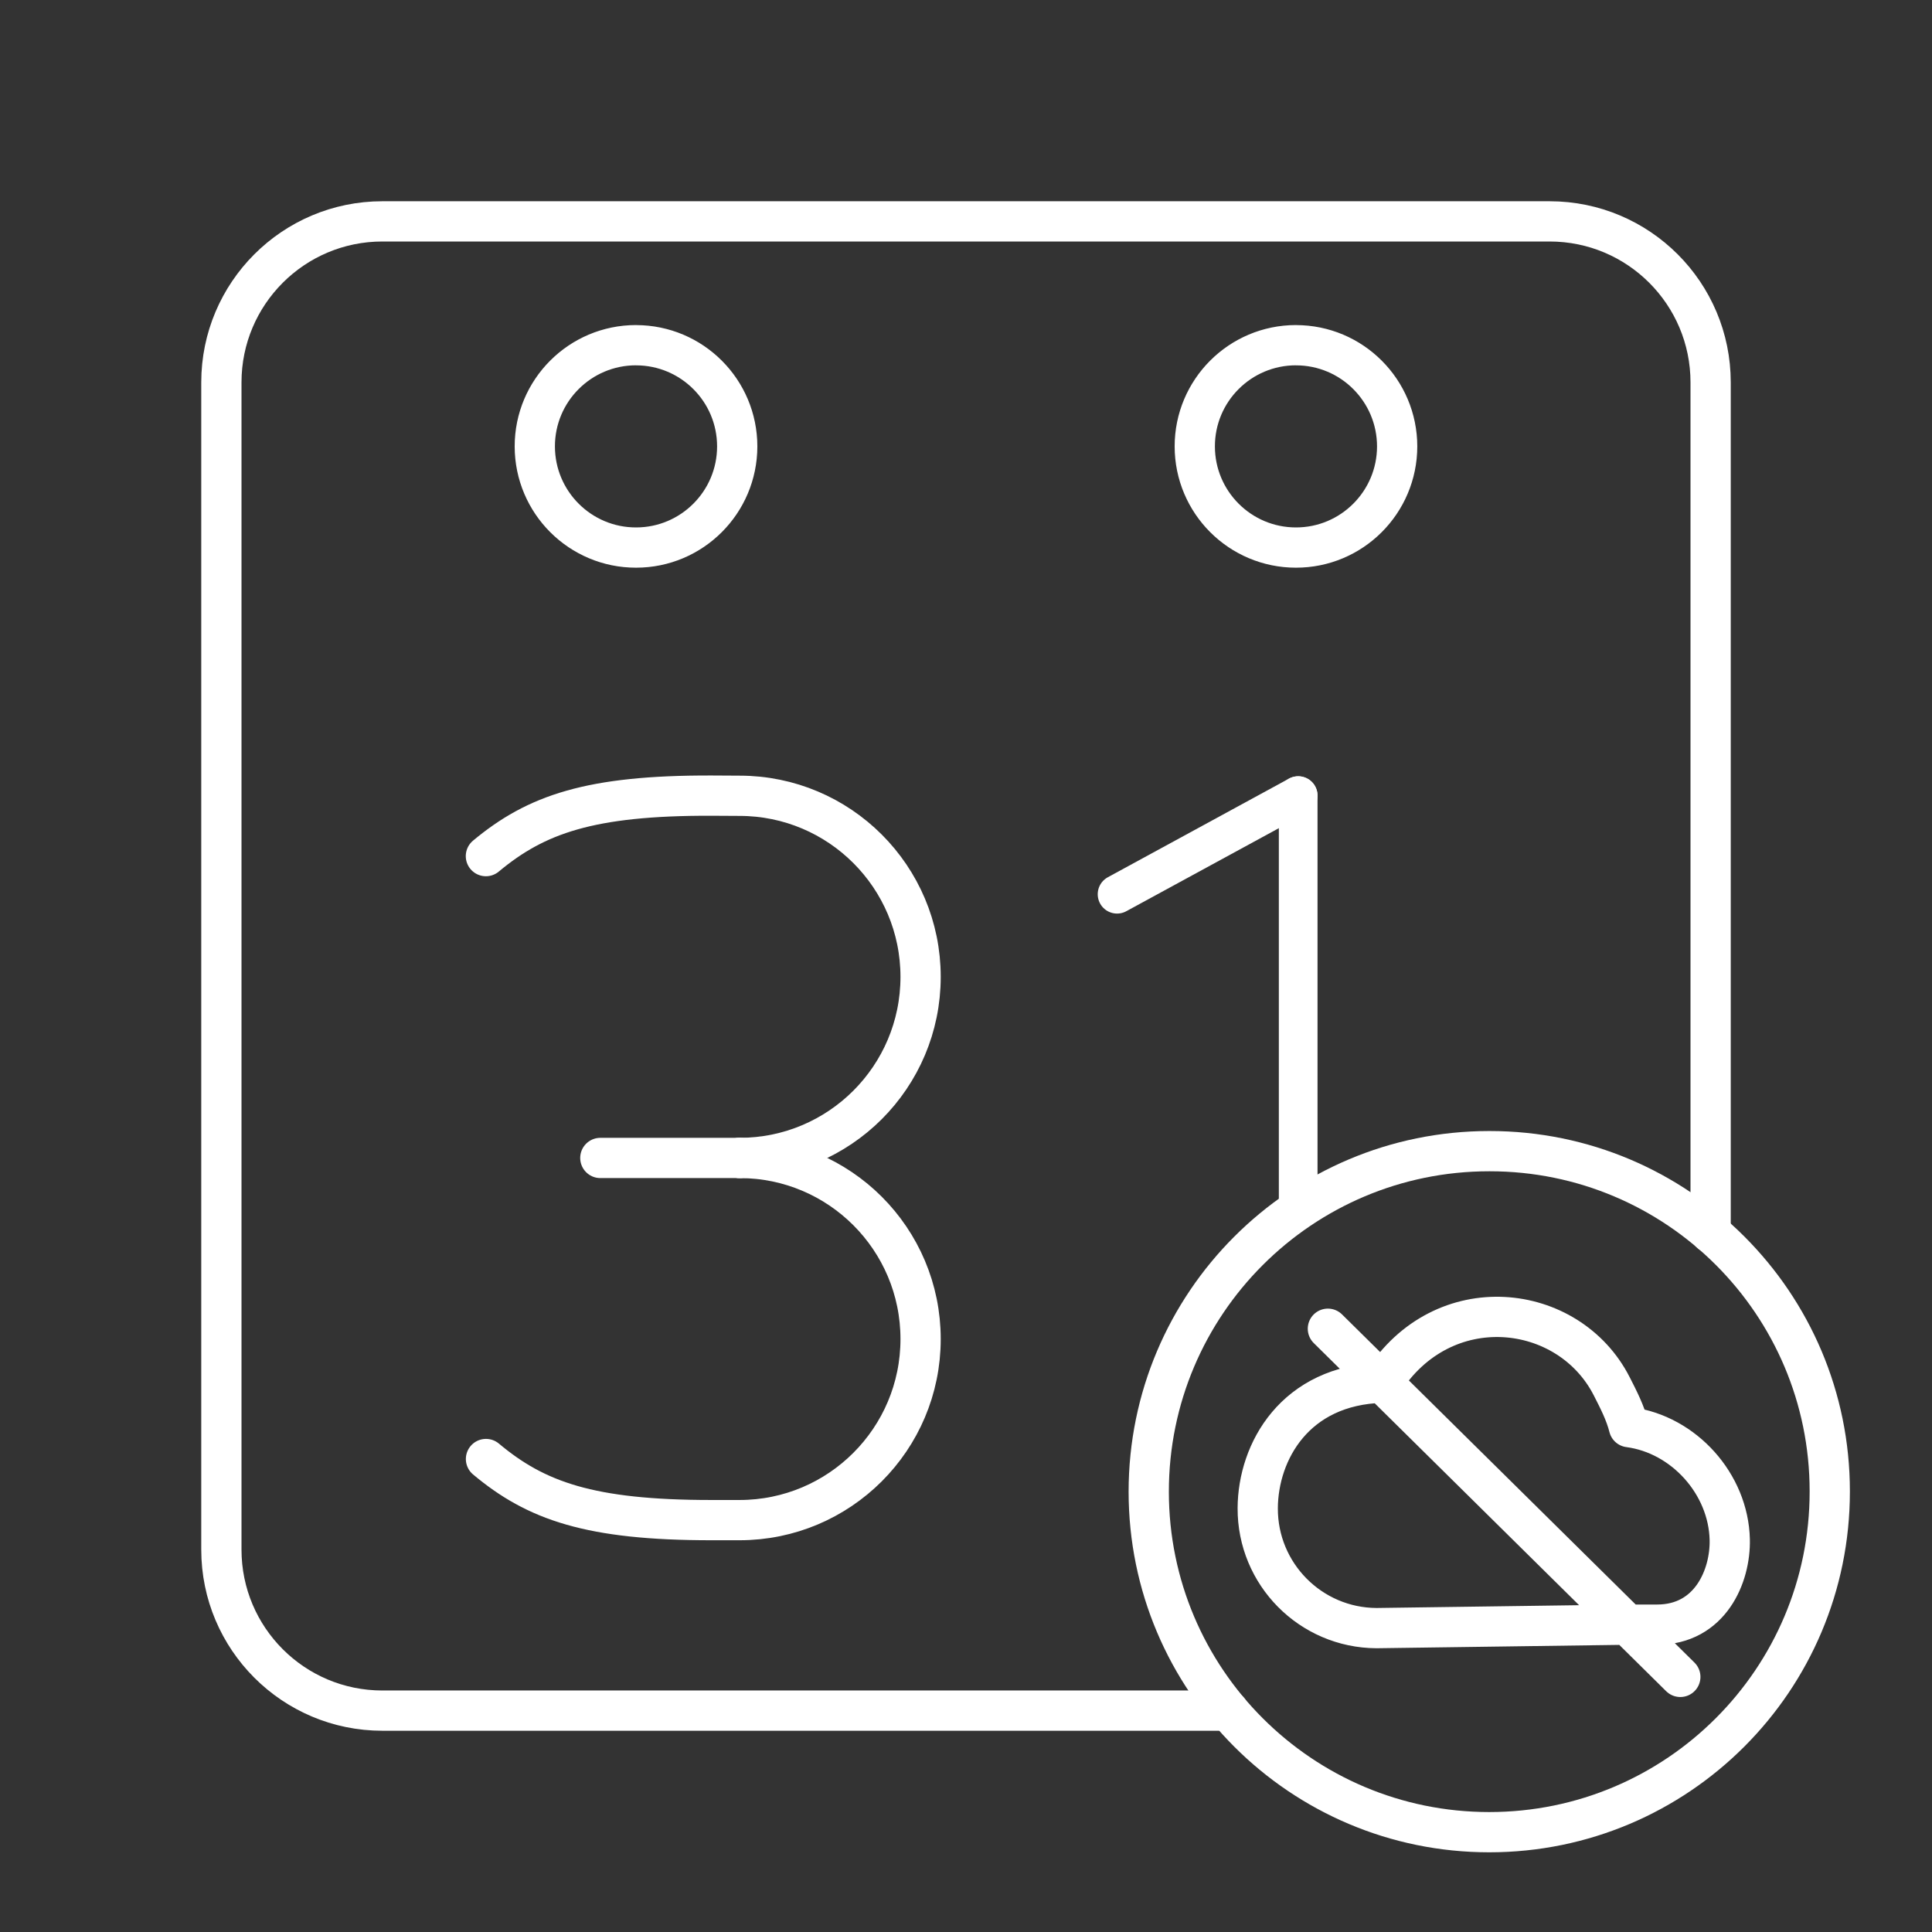 <?xml version="1.0" encoding="UTF-8"?><svg id="a" xmlns="http://www.w3.org/2000/svg" viewBox="0 0 48 48"><rect x="0" y="0" width="48" height="48" fill="#333333" stroke="none"/><defs><style>.b{stroke-width:.961px;}.b,.c{fill:none;stroke:#fff;stroke-linecap:round;stroke-linejoin:round;}</style></defs><path class="c" d="M37,28.6c-4.672,0-8.46,3.788-8.46,8.46,0,4.672,3.788,8.46,8.46,8.46,4.672,0,8.46-3.788,8.46-8.46,0-.003,0-.007,0-.01,0-4.667-3.783-8.45-8.45-8.45-.003,0-.007,0-.01,0ZM40.434,40.364l-6.235.086c-1.638-.008-2.959-1.343-2.951-2.981.007-1.402.923-3.059,3.101-3.116l-1.358-1.341,8.756,8.65-1.314-1.298ZM34.35,34.353h0c1.496-2.371,4.625-2.009,5.694.091.167.328.337.656.427,1.013,1.367.18,2.471,1.413,2.504,2.791.022.907-.484,2.116-1.805,2.116h-.736"/><path class="c" d="M15.803,8.577c1.388.001,2.513,1.126,2.513,2.514-.001,1.387-1.125,2.512-2.512,2.513-1.388.002-2.515-1.123-2.517-2.511,0-.001,0-.001,0-.002-.001-1.388,1.125-2.514,2.513-2.515.001,0,.001,0,.002,0l.001.001ZM32.197,8.577c1.388-.001,2.514,1.125,2.515,2.513v.001c-.001,1.388-1.127,2.514-2.515,2.513h0c-1.388-.001-2.512-1.125-2.513-2.513-.001-1.388,1.125-2.514,2.513-2.515h0v.001Z"/><path class="c" d="M42.5,30.63V9.5c0-2.209-1.791-4-4-4H9.5c-2.209,0-4,1.791-4,4v29c0,2.209,1.791,4,4,4h21.022"/><line class="b" x1="27.753" y1="22.217" x2="32.253" y2="19.767"/><line class="b" x1="32.253" y1="19.767" x2="32.253" y2="30.056"/><path class="c" d="M12.074,36.249c1.243,1.041,2.584,1.518,5.597,1.518h.702c2.485,0,4.499-2.014,4.499-4.499h0c0-2.485-2.014-4.499-4.499-4.499"/><path class="c" d="M12.072,21.27c1.245-1.038,2.588-1.511,5.601-1.503l.7.004c2.485,0,4.499,2.014,4.499,4.499h0c0,2.485-2.014,4.499-4.499,4.499"/><line class="c" x1="14.915" y1="28.769" x2="18.373" y2="28.769"/></svg>